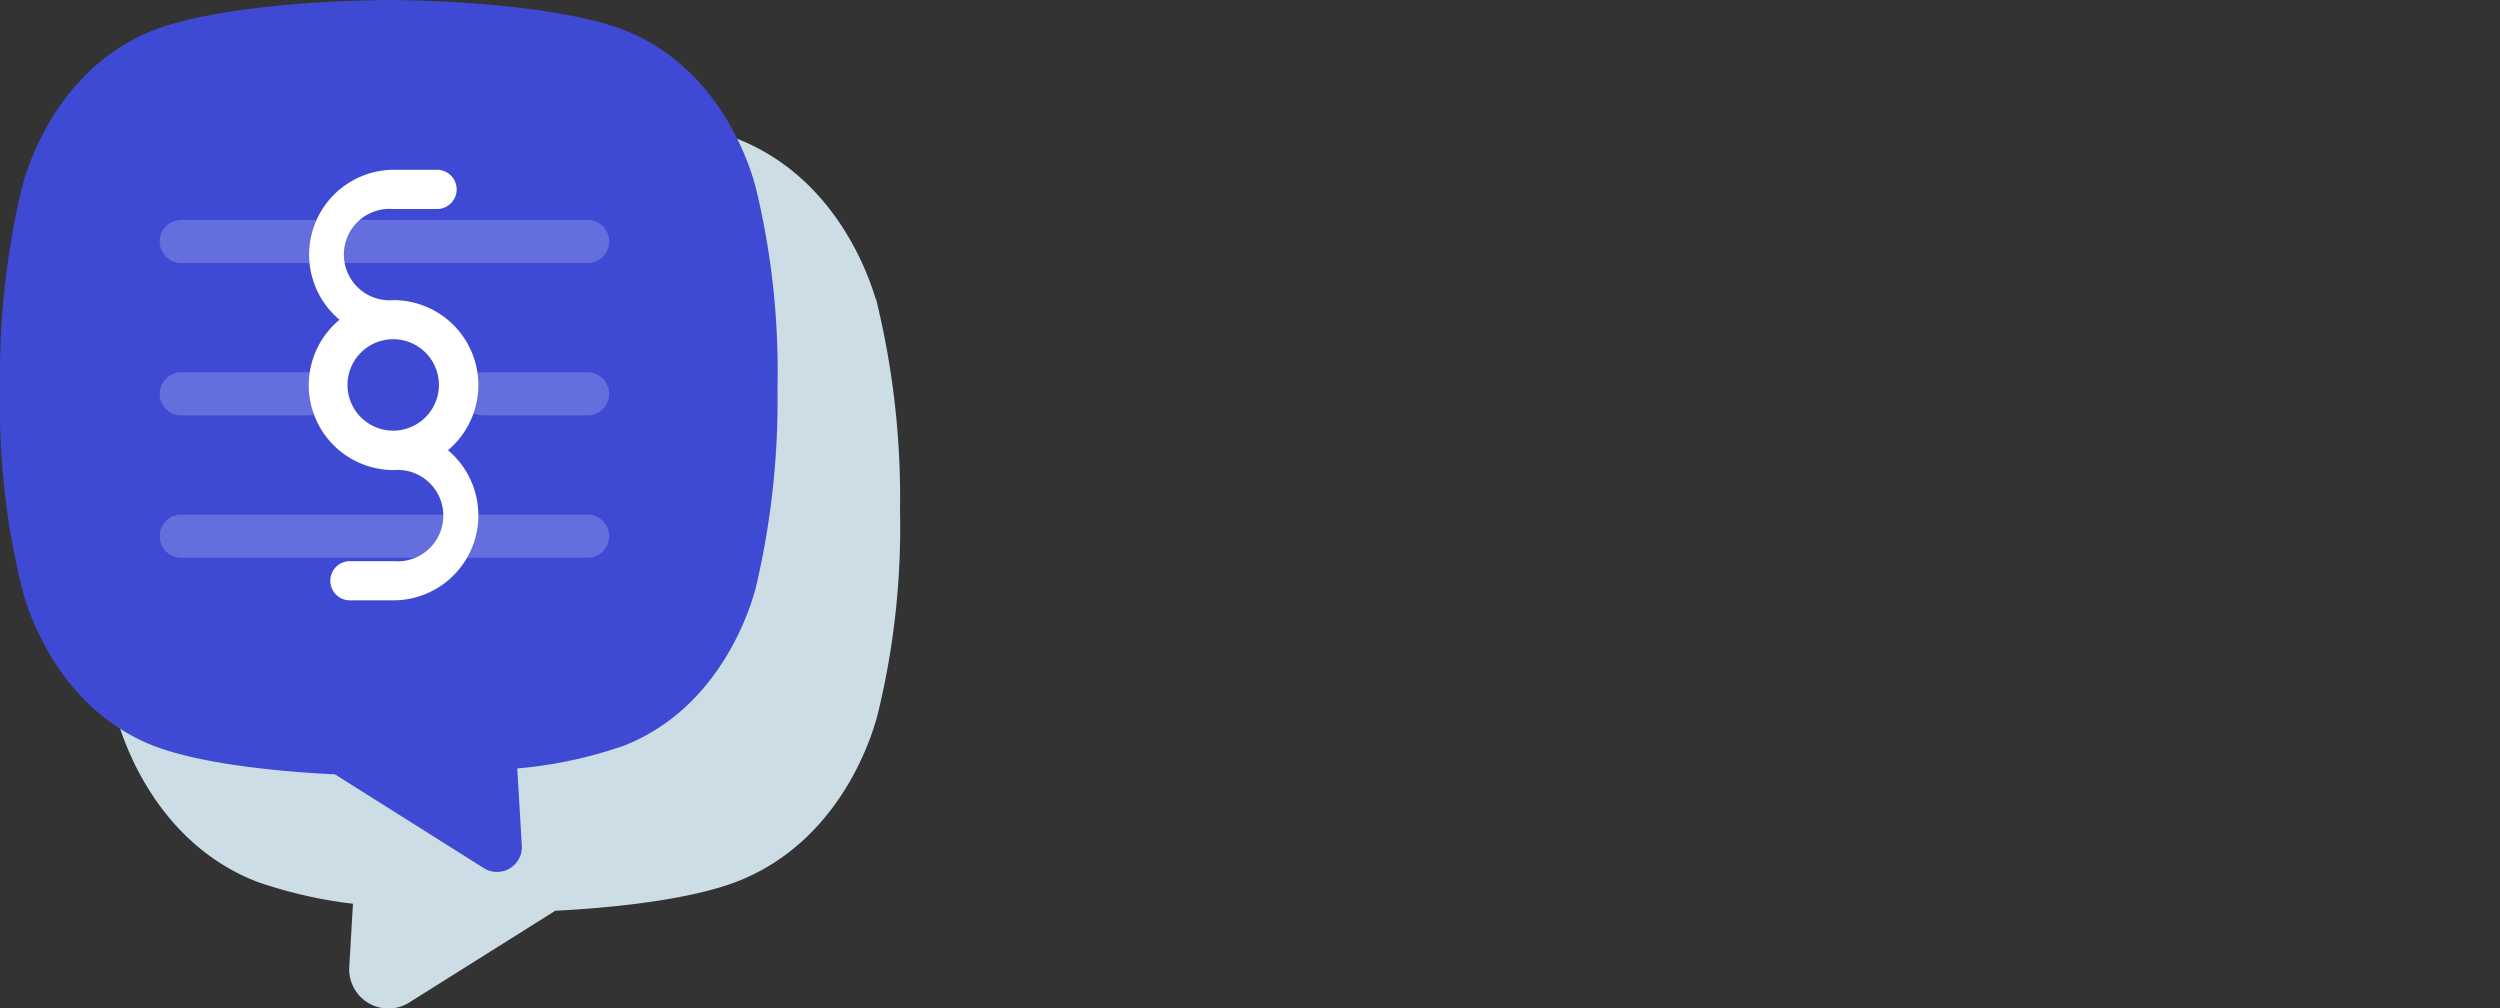 <svg xmlns="http://www.w3.org/2000/svg" viewBox="0 0 301.87 121.74">
	<rect x="0" y="0" width="301.87" height="121.74" fill="#333333" stroke="none"/>
	<title>Logo-Lisia-Ai</title>
	<g id="Layer_2" data-name="Layer 2">
		<g id="Livello_1" data-name="Livello 1">
			<path d="M15.56,37.84s3-14.41,16.07-19.48C37.77,16,49,14.85,60,14.76c11,.1,22.2,1.27,28.34,3.6,13,5.06,16.07,19.48,16.07,19.48a98.33,98.33,0,0,1,2.53,23.76,93.24,93.24,0,0,1-2.53,23.76s-3,14.41-16.07,19.48c-4.92,1.88-13.11,3-21.83,3.42L48.57,119.53a3,3,0,0,1-4.66-2.75l.54-9.21a53.25,53.25,0,0,1-12.82-2.73c-13-5.06-16.07-19.48-16.07-19.48A98.33,98.33,0,0,1,13,61.6,93.7,93.7,0,0,1,15.56,37.84Z" fill="#cddde6" stroke="#cddde6" stroke-width="3.47"/>
			<path d="M91.36,23.08S88.34,8.67,75.29,3.6C69.15,1.27,58,.1,47,0c-11,.1-22.2,1.27-28.34,3.6C5.56,8.67,2.54,23.08,2.54,23.08A98.33,98.33,0,0,0,0,46.84,93.24,93.24,0,0,0,2.54,70.61S5.56,85,18.61,90.08c4.92,1.88,13.11,3,21.83,3.42l17.91,11.28A3,3,0,0,0,63,102l-.54-9.21a53.25,53.25,0,0,0,12.82-2.73c13-5.06,16.07-19.48,16.07-19.48a98.33,98.33,0,0,0,2.53-23.76A93.7,93.7,0,0,0,91.36,23.08Z" fill="#3e4ad4"/>
			<path d="M54.06,54.39a10.26,10.26,0,0,0-6.55-18.15,5.52,5.52,0,1,1,0-11h5.26a2.37,2.37,0,0,0,0-4.74H47.51A10.25,10.25,0,0,0,41,38.61a10.25,10.25,0,0,0,6.54,18.15,5.52,5.52,0,1,1,0,11H42.25a2.36,2.36,0,0,0,0,4.73h5.26a10.26,10.26,0,0,0,6.55-18.15ZM47.51,52A5.52,5.52,0,1,1,53,46.5,5.53,5.53,0,0,1,47.51,52Z" fill="#fff"/>
			<g opacity="0.2">
				<path d="M70.95,31.76H21.89a2.6,2.6,0,0,1,0-5.21H70.95a2.6,2.6,0,0,1,0,5.21Z" fill="#fff"/>
				<path d="M70.95,67.35H21.89a2.6,2.6,0,0,1,0-5.21H70.95a2.6,2.6,0,0,1,0,5.21Z" fill="#fff"/>
				<path d="M37.09,50.16H21.89a2.6,2.6,0,0,1,0-5.21H37.09a2.6,2.6,0,0,1,0,5.21Z" fill="#fff"/>
				<path d="M70.95,50.16H58.34a2.6,2.6,0,0,1,0-5.21h12.6a2.6,2.6,0,0,1,0,5.21Z" fill="#fff"/>
			</g>
		</g>
	</g>
</svg>